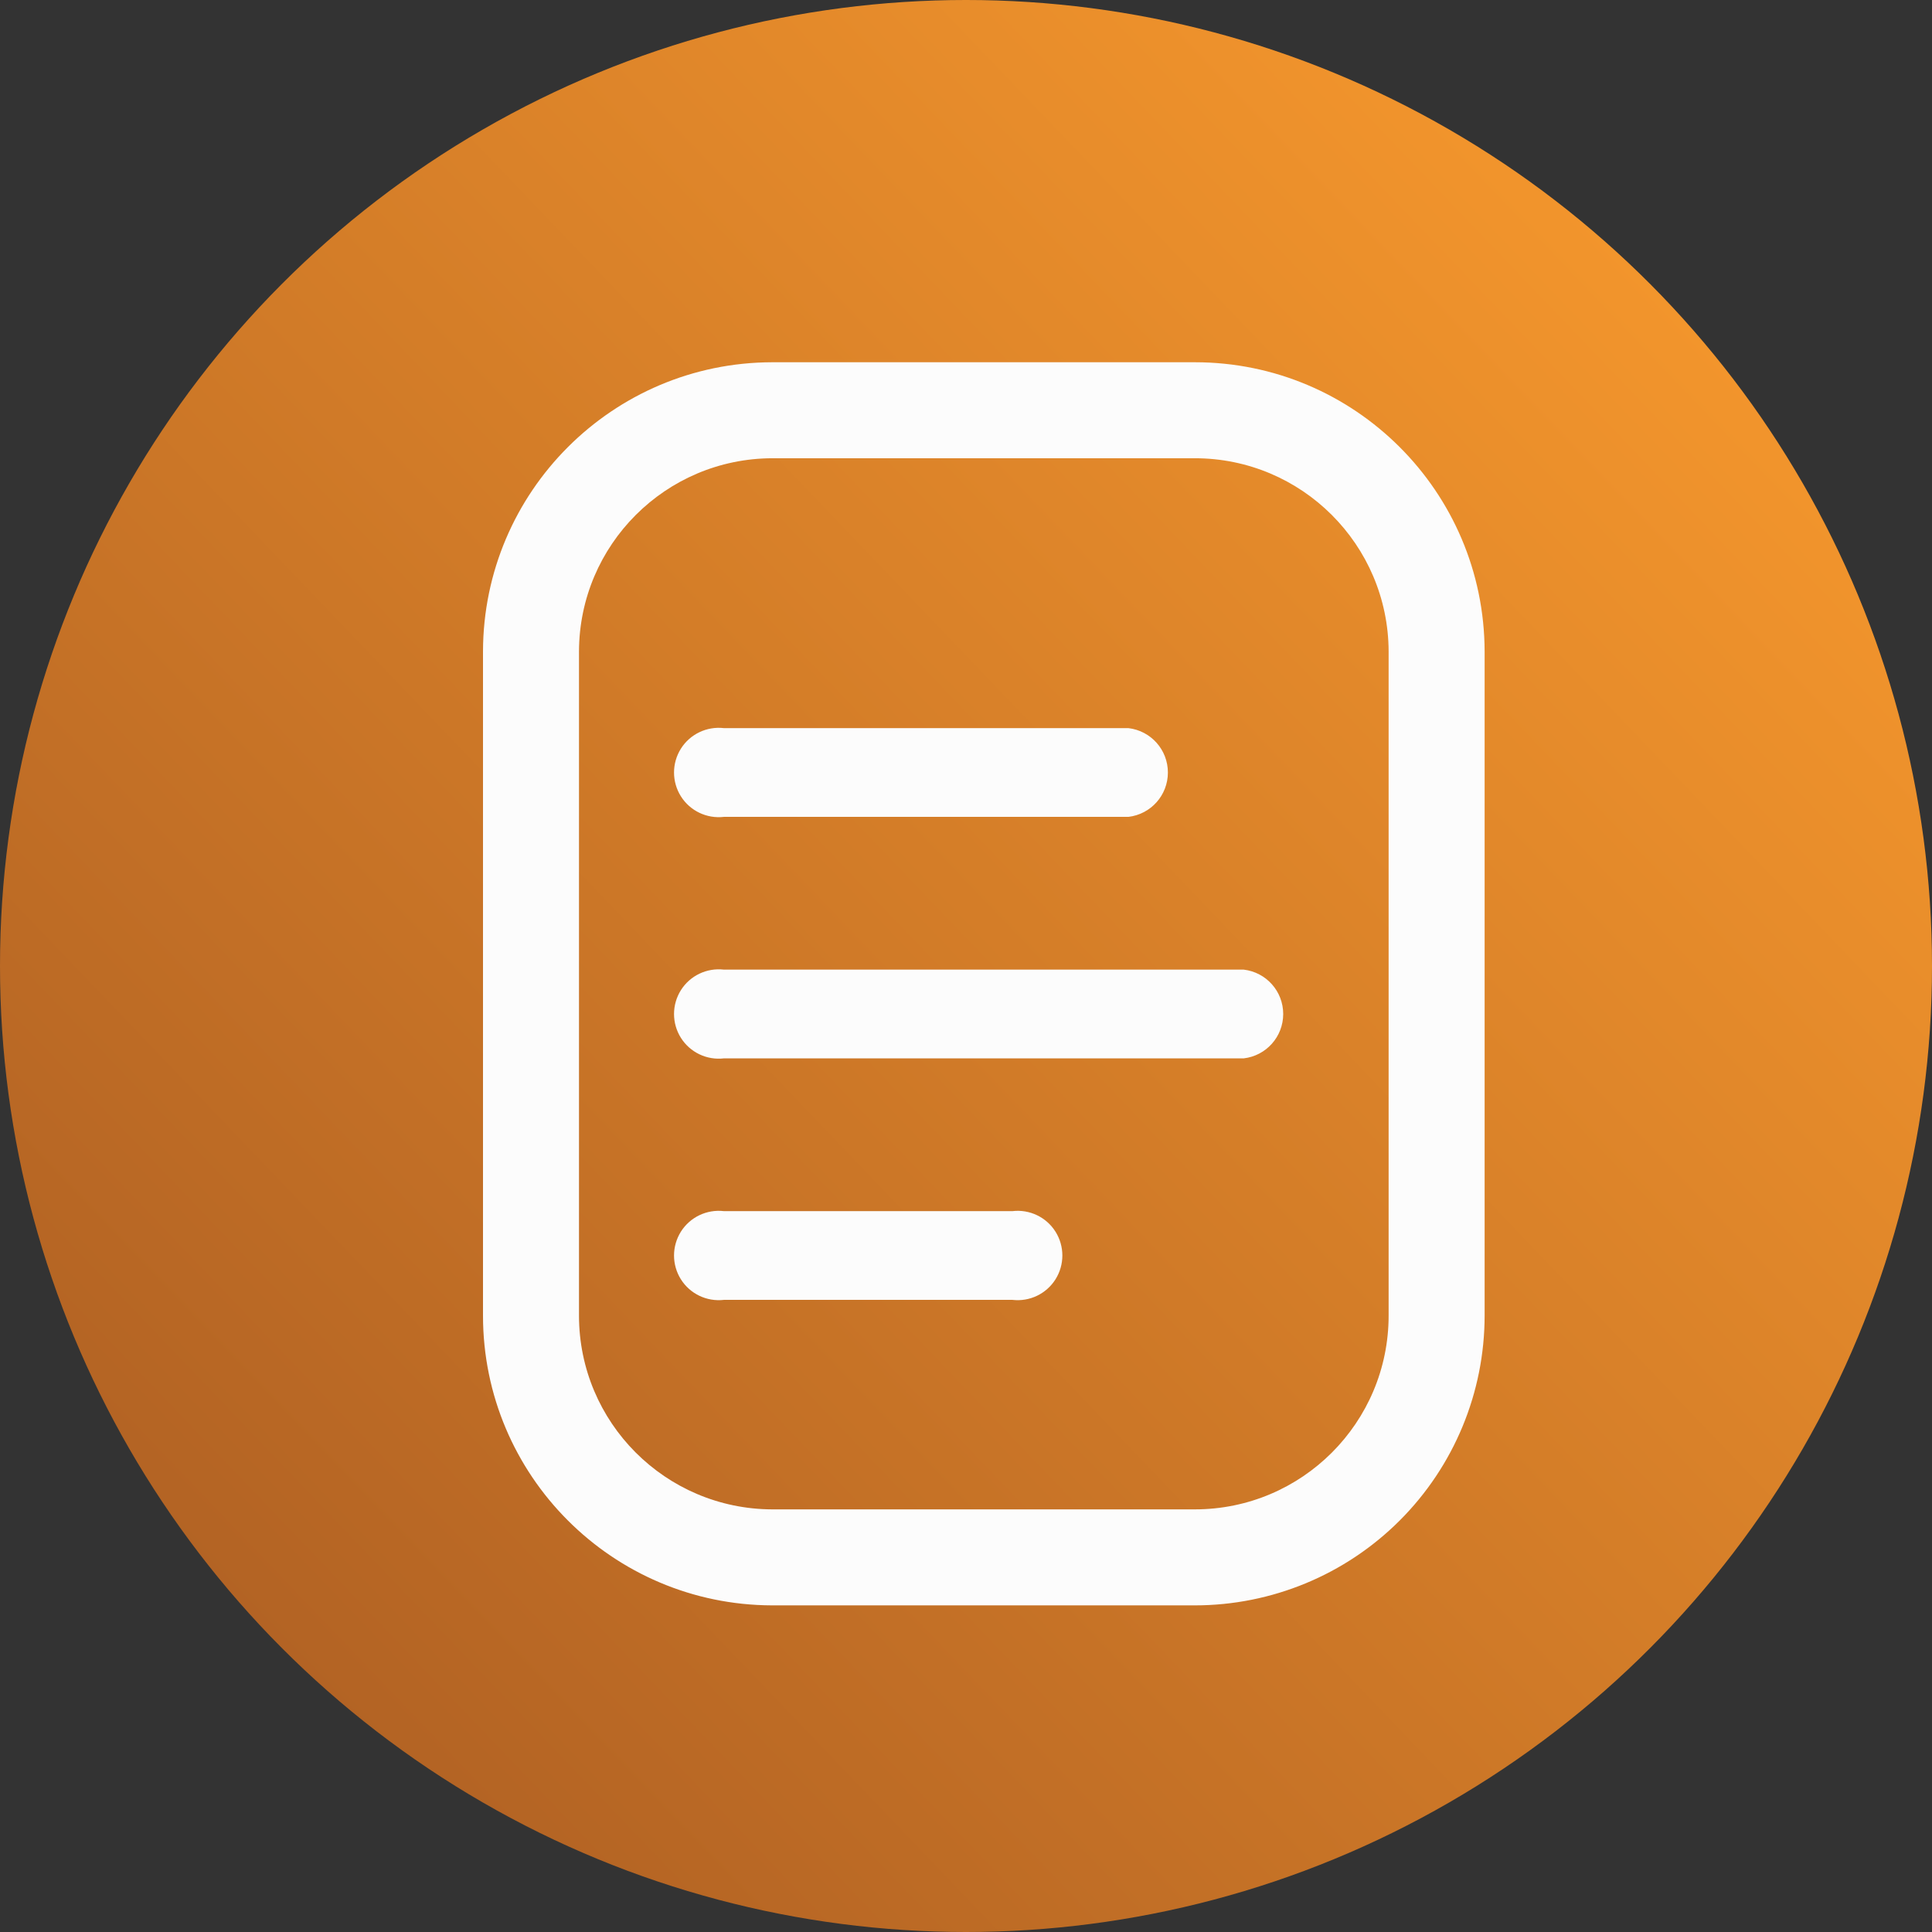 <svg width="32" height="32" viewBox="0 0 32 32" fill="none" xmlns="http://www.w3.org/2000/svg">
<rect x="0" y="0" width="32" height="32" fill="#333333" stroke="none"/>
<circle cx="16" cy="16" r="16" fill="url(#paint0_linear_667_518)"/>
<path d="M11.99 13.53H18.69C19.063 13.486 19.344 13.171 19.344 12.795C19.344 12.419 19.063 12.104 18.69 12.06H11.99C11.707 12.027 11.43 12.159 11.278 12.4C11.126 12.642 11.126 12.948 11.278 13.19C11.43 13.431 11.707 13.563 11.99 13.53Z" fill="#FCFCFC"/>
<path d="M11.99 21.53H16.77C17.053 21.563 17.33 21.431 17.482 21.19C17.634 20.948 17.634 20.642 17.482 20.4C17.33 20.159 17.053 20.027 16.77 20.06H11.99C11.707 20.027 11.43 20.159 11.278 20.4C11.126 20.642 11.126 20.948 11.278 21.19C11.43 21.431 11.707 21.563 11.99 21.53Z" fill="#FCFCFC"/>
<path d="M20.6 17.53H11.99C11.707 17.563 11.43 17.431 11.278 17.19C11.126 16.948 11.126 16.642 11.278 16.4C11.43 16.159 11.707 16.027 11.99 16.06H20.6C20.973 16.104 21.254 16.419 21.254 16.795C21.254 17.171 20.973 17.486 20.6 17.53Z" fill="#FCFCFC"/>
<path fill-rule="evenodd" clip-rule="evenodd" d="M19.79 26.59H12.79C10.143 26.584 8 24.437 8 21.79V10.79C8.005 8.147 10.147 6.005 12.79 6H19.79C22.437 6 24.584 8.143 24.59 10.79V21.79C24.59 23.063 24.084 24.284 23.184 25.184C22.284 26.084 21.063 26.59 19.79 26.59ZM12.79 7.59C11.025 7.595 9.595 9.025 9.59 10.79V21.79C9.59 23.559 11.021 24.994 12.79 25H19.79C21.563 25 23 23.563 23 21.79V10.79C22.994 9.021 21.559 7.59 19.79 7.59H12.79Z" fill="#FCFCFC"/>
<defs>
<linearGradient id="paint0_linear_667_518" x1="1.28591e-07" y1="32" x2="32.682" y2="0.712" gradientUnits="userSpaceOnUse">
<stop stop-color="#A65922"/>
<stop offset="1" stop-color="#FF9F2E"/>
</linearGradient>
</defs>
</svg>
